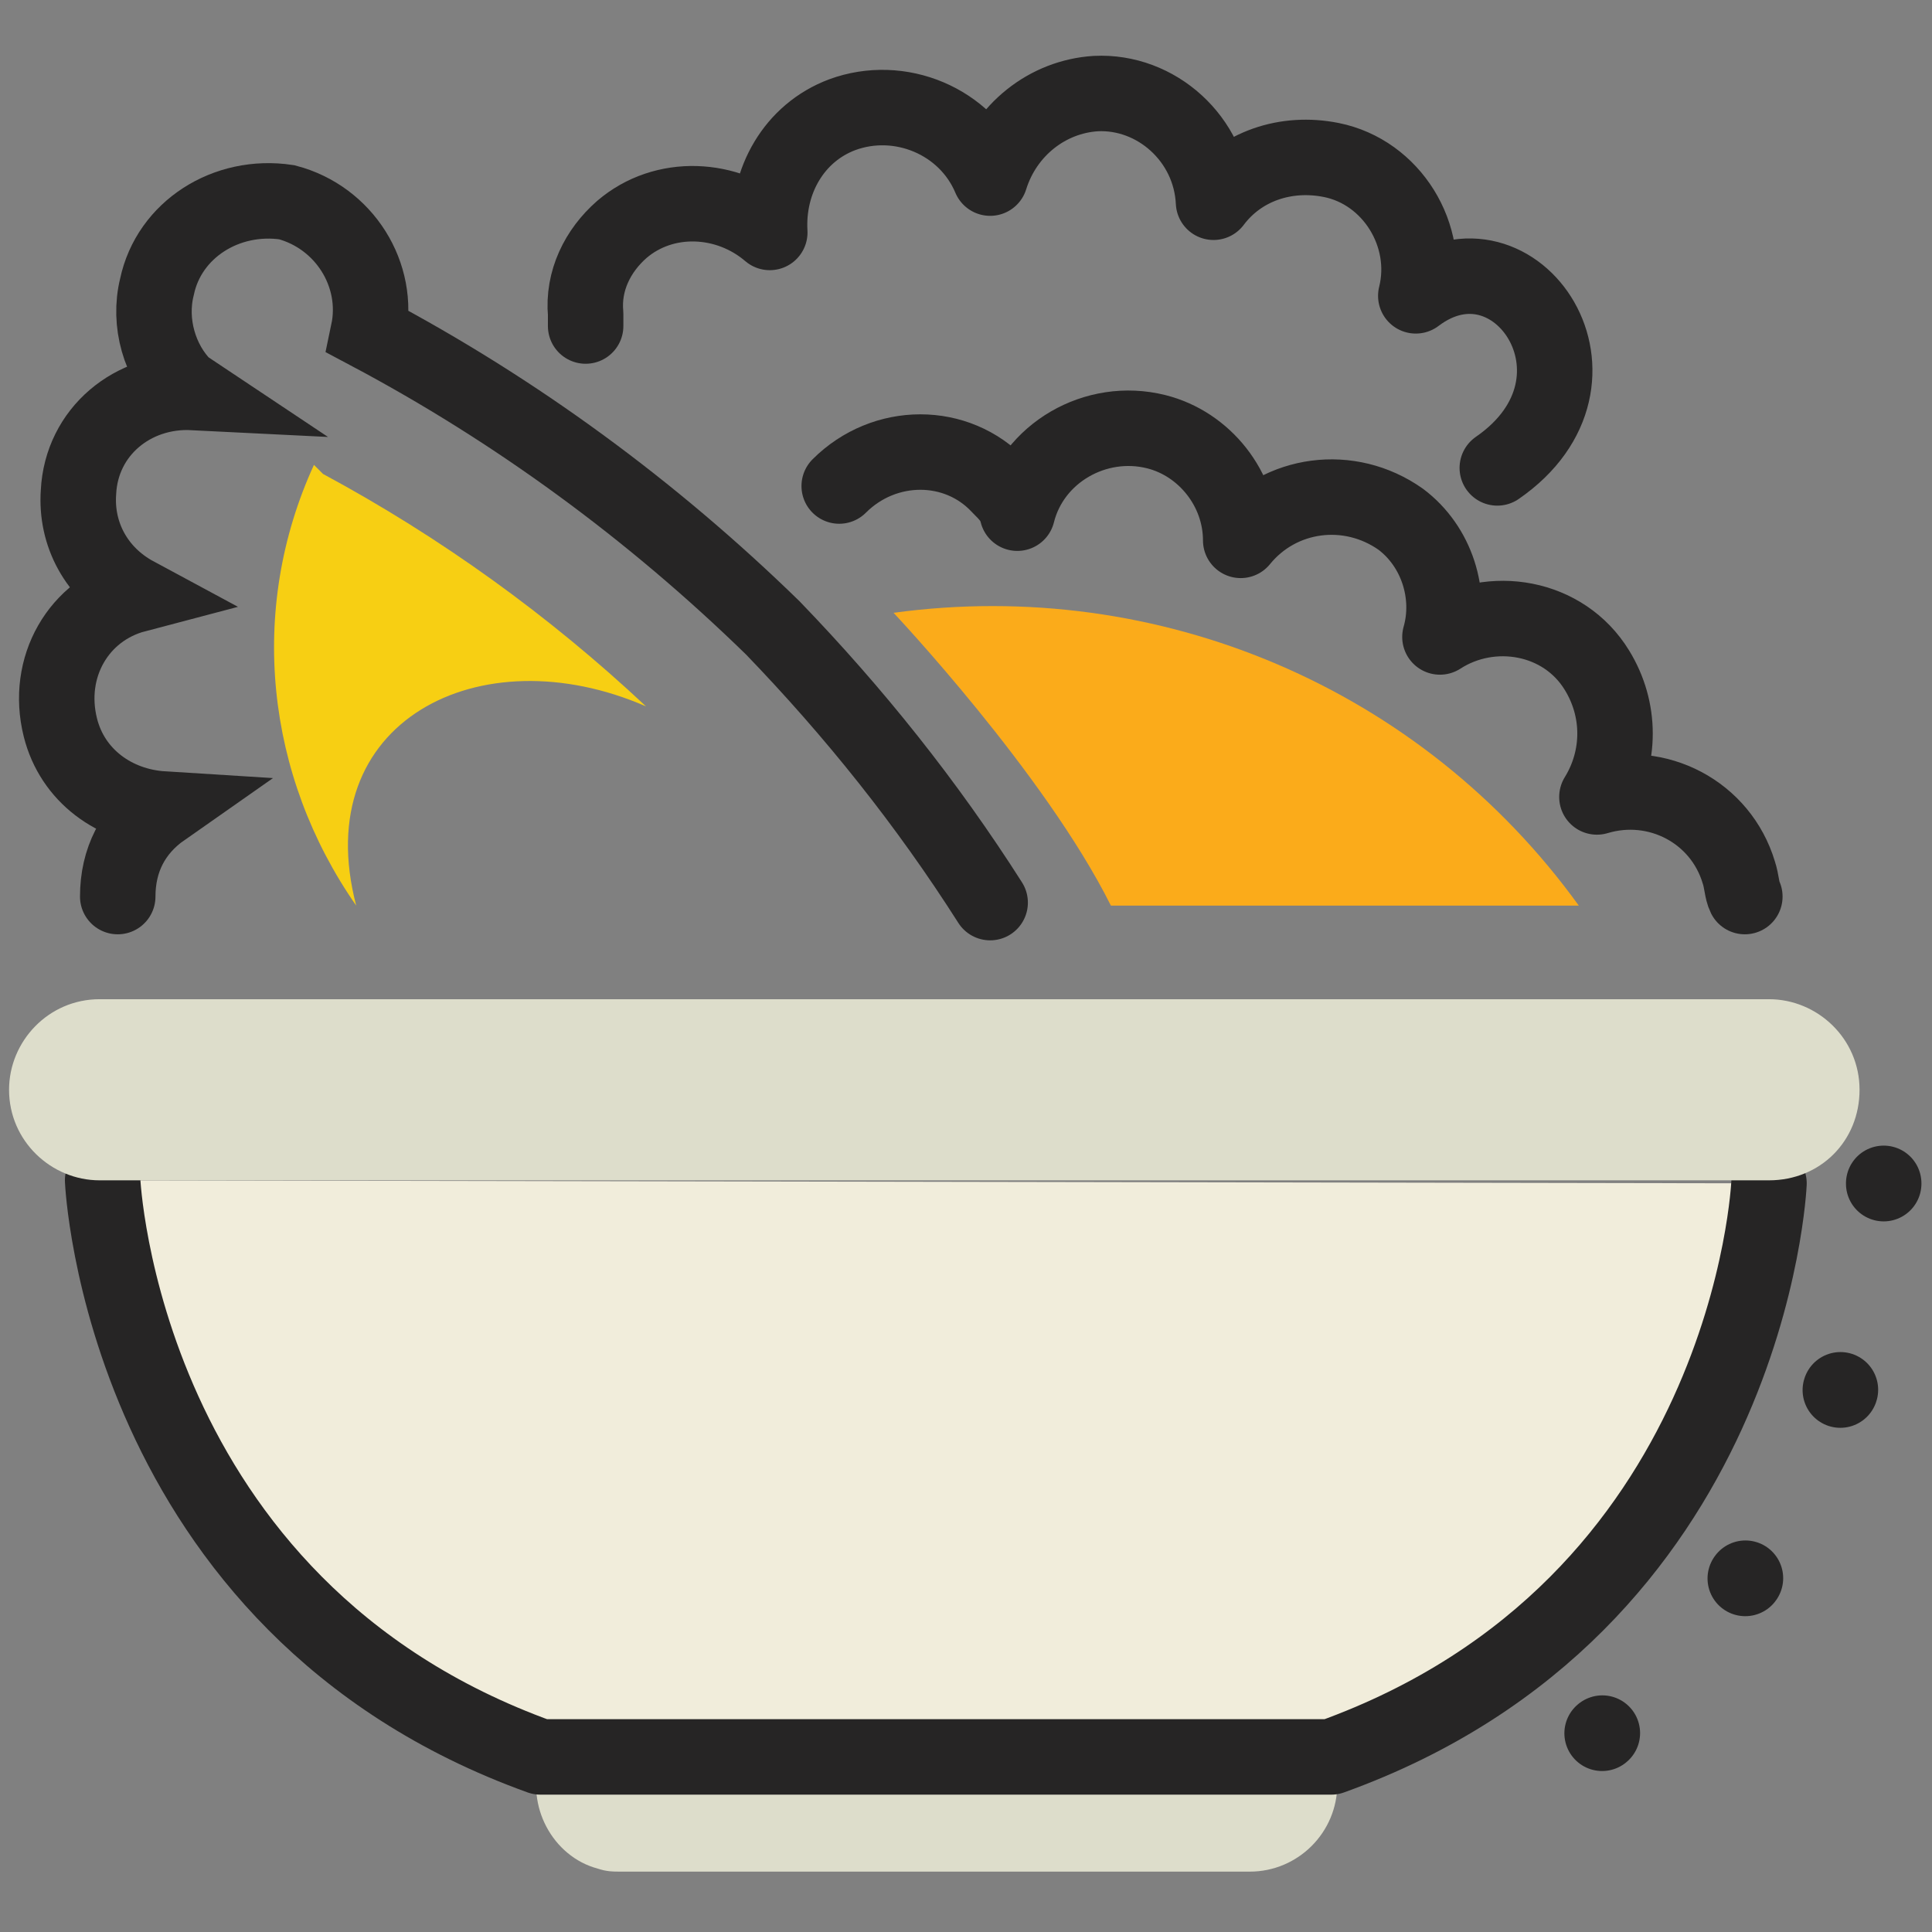 <?xml version="1.0" encoding="utf-8"?>
<!-- Generator: Adobe Illustrator 21.0.0, SVG Export Plug-In . SVG Version: 6.00 Build 0)  -->
<svg version="1.1" id="Layer_1" xmlns="http://www.w3.org/2000/svg" xmlns:xlink="http://www.w3.org/1999/xlink" x="0px" y="0px"
	 viewBox="0 0 64 64" style="enable-background:new 0 0 64 64;" xml:space="preserve">
<rect x="0" y="0" width="64" height="64" fill="#808080" stroke="none"/>
<style type="text/css">
	.st0{fill:#DDDDCB;}
	.st1{fill:#F1EDDB;}
	.st2{fill:none;stroke:#262525;stroke-width:2.5;stroke-linecap:round;stroke-linejoin:round;stroke-dasharray:1.000000e-02,7;}
	.st3{fill:none;stroke:#262525;stroke-width:2.5;stroke-linecap:round;stroke-linejoin:round;}
	.st4{fill:none;stroke:#262525;stroke-width:2.5;stroke-linecap:round;stroke-miterlimit:10;}
	.st5{fill:#F7CF13;}
	.st6{fill:#FBAB1A;}
</style>
<title>Asset 11</title>
<g id="Layer_2">
	<g id="Layer_1-2">
		<g id="_Group_">
			<g id="_Group_2">
				<path id="_Path_" class="st0" d="M17.9,58.2v0.1c-0.5,1.5,0.4,3.2,1.9,3.6c0.3,0.1,0.5,0.1,0.8,0.1h20.8c1.6,0,2.9-1.3,2.9-2.9
					c0-0.3,0-0.6-0.1-0.9v-0.1"/>
				<path id="_Path_2" class="st1" d="M3.4,39.1c0,0,0.6,14.1,14.5,19.1h26.2c13.9-5,14.5-19,14.5-19"/>
				<path id="_Path_3" class="st2" d="M62.4,39.2c0,0.6-0.7,14.6-14,21.2"/>
				<path id="_Path_4" class="st3" d="M3.4,39.1c0,0,0.6,14.1,14.5,19.1h26.2c13.9-5,14.5-19,14.5-19"/>
				<g id="_Group_3">
					<g id="_Group_4">
						<path id="_Path_5" class="st4" d="M32.8,29.9c-2.1-3.3-4.5-6.3-7.2-9.1c-4-3.9-8.5-7.2-13.4-9.8c0.4-1.9-0.8-3.8-2.7-4.3
							C7.5,6.4,5.6,7.6,5.2,9.5c-0.3,1.2,0.1,2.5,0.9,3.3L6.4,13c-2-0.1-3.7,1.3-3.8,3.3c-0.1,1.4,0.6,2.7,1.9,3.4
							c-1.9,0.5-3,2.4-2.5,4.4c0.4,1.6,1.8,2.6,3.4,2.7c-1,0.7-1.5,1.7-1.5,2.9"/>
						<path id="_Path_6" class="st5" d="M10.4,15.4C8.2,20.2,8.8,25.7,11.8,30c-1.6-6.1,4.1-9,9.6-6.6c-3.2-3-6.8-5.6-10.7-7.7
							L10.4,15.4z"/>
					</g>
					<g id="_Group_5">
						<path id="_Path_7" class="st3" d="M27.8,16.1c1.5-1.5,3.9-1.5,5.3,0c0.3,0.3,0.5,0.5,0.6,0.9c0.5-2,2.6-3.2,4.6-2.7
							c1.6,0.4,2.8,1.9,2.8,3.6c1.3-1.6,3.6-1.9,5.3-0.7c1.2,0.9,1.7,2.5,1.3,3.9c1.7-1.1,4.1-0.7,5.2,1.1c0.8,1.3,0.8,2.9,0,4.2
							c2-0.6,4.1,0.5,4.7,2.5c0.1,0.3,0.1,0.6,0.2,0.8"/>
					</g>
					<g id="_Group_6">
						<path id="_Path_8" class="st3" d="M49.6,15.5c4.2-2.9,0.6-8.2-2.7-5.7c0.5-2-0.8-4.1-2.8-4.5c-1.5-0.3-3,0.2-3.9,1.4
							c-0.1-2.1-1.9-3.7-3.9-3.6c-1.6,0.1-3,1.2-3.5,2.8C32,4,29.8,3.1,27.9,3.8c-1.6,0.6-2.5,2.2-2.4,3.9c-1.4-1.2-3.5-1.3-4.9-0.1
							c-0.8,0.7-1.3,1.7-1.2,2.8c0,0.1,0,0.3,0,0.4"/>
					</g>
					<path id="_Path_9" class="st6" d="M29.6,20.3c0,0,5,5.3,7.2,9.7h15.5C47.1,22.8,38.4,19.1,29.6,20.3z"/>
				</g>
				<path id="_Path_10" class="st0" d="M58.6,39.1H3.3c-1.6,0-3-1.3-3-3c0,0,0,0,0,0l0,0c0-1.6,1.3-3,3-3c0,0,0,0,0,0h55.3
					c1.6,0,3,1.3,3,3c0,0,0,0,0,0l0,0C61.6,37.8,60.3,39.1,58.6,39.1C58.6,39.1,58.6,39.1,58.6,39.1z"/>
			</g>
		</g>
	</g>
</g>
</svg>

